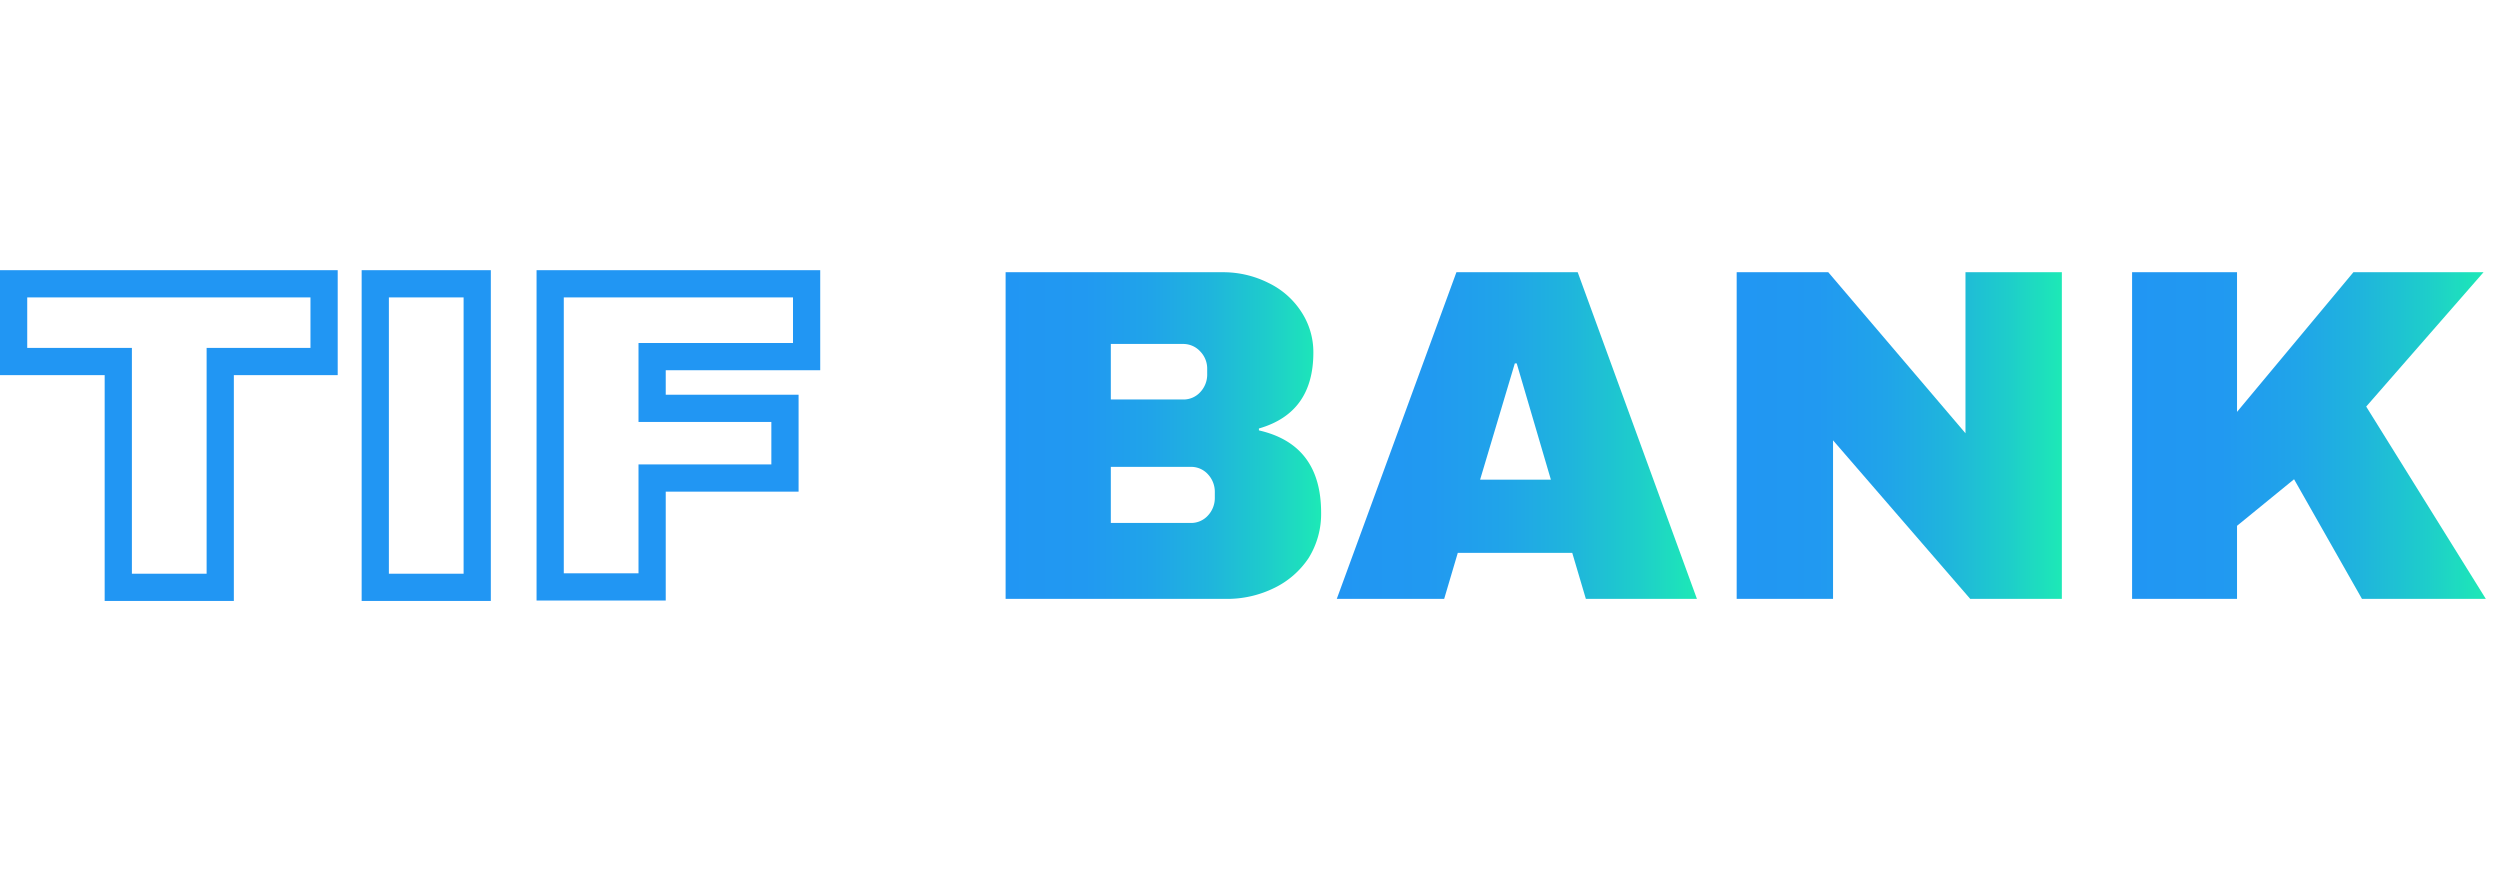 <svg id="Layer_1" data-name="Layer 1" xmlns="http://www.w3.org/2000/svg" xmlns:xlink="http://www.w3.org/1999/xlink"
     viewBox="0 0 183.67 64">
    <defs>
        <style>
            .cls-1{fill:none;stroke:#2196f3;stroke-miterlimit:10;stroke-width:2px;}.cls-2{fill:url(#linear-gradient);}.cls-3{fill:url(#linear-gradient-2);}.cls-4{fill:url(#linear-gradient-3);}.cls-5{fill:url(#linear-gradient-4);}
        </style>
        <linearGradient id="linear-gradient" x1="73.9" y1="32" x2="97.06" y2="32" gradientUnits="userSpaceOnUse">
            <stop offset="0" stop-color="#2196f3"/>
            <stop offset="0.25" stop-color="#2199f1"/>
            <stop offset="0.46" stop-color="#20a4e9"/>
            <stop offset="0.65" stop-color="#1fb5dc"/>
            <stop offset="0.84" stop-color="#1ececa"/>
            <stop offset="1" stop-color="#1de9b6"/>
        </linearGradient>
        <linearGradient id="linear-gradient-2" x1="98.21" y1="32" x2="124.69" y2="32" xlink:href="#linear-gradient"/>
        <linearGradient id="linear-gradient-3" x1="127.59" y1="32" x2="151.48" y2="32" xlink:href="#linear-gradient"/>
        <linearGradient id="linear-gradient-4" x1="156.64" y1="32" x2="182.63" y2="32" xlink:href="#linear-gradient"/>
    </defs>
    <path class="cls-1" d="M16.18,26.56V43.15H8.69V26.56H1V20.85H23.81v5.71Z"/>
    <path class="cls-1" d="M27.57,43.15V20.85h7.49v22.3Z"/>
    <path class="cls-2"
          d="M92.49,31.62v-.14c2.68-.77,4-2.63,4-5.58a5.39,5.39,0,0,0-.89-3,5.93,5.93,0,0,0-2.4-2.11A7.4,7.4,0,0,0,89.88,20h-16V44H90.09a7.84,7.84,0,0,0,3.52-.8A6.35,6.35,0,0,0,96.14,41a6.13,6.13,0,0,0,.92-3.33Q97.06,32.66,92.49,31.62ZM81.61,25.27h5.3a1.69,1.69,0,0,1,1.26.54,1.81,1.81,0,0,1,.52,1.31v.35a1.88,1.88,0,0,1-.51,1.34,1.66,1.66,0,0,1-1.27.54h-5.3Zm7.64,11.26a1.89,1.89,0,0,1-.51,1.35,1.66,1.66,0,0,1-1.27.54H81.61V34.3h5.86a1.66,1.66,0,0,1,1.27.54,1.89,1.89,0,0,1,.51,1.35Z"/>
    <path class="cls-3"
          d="M107,20,98.21,44h7.89l1-3.38h8.41l1,3.38h8.16l-8.76-24Zm1.74,15.24,2.55-8.54h.14l2.51,8.54Z"/>
    <polygon class="cls-4"
             points="144.4 31.83 134.32 20 127.59 20 127.59 44 134.67 44 134.67 32.35 144.75 44 151.48 44 151.48 20 144.4 20 144.4 31.83"/>
    <polygon class="cls-5"
             points="173.84 29.87 182.46 20 172.9 20 164.35 30.26 164.35 20 156.64 20 156.64 44 164.35 44 164.35 38.63 168.54 35.21 173.53 44 182.63 44 173.84 29.87"/>
    <path class="cls-1" d="M40.42,20.85H59.26V26.2H47.91V30h9.76v5.12H47.91v8H40.42Z"/>
</svg>